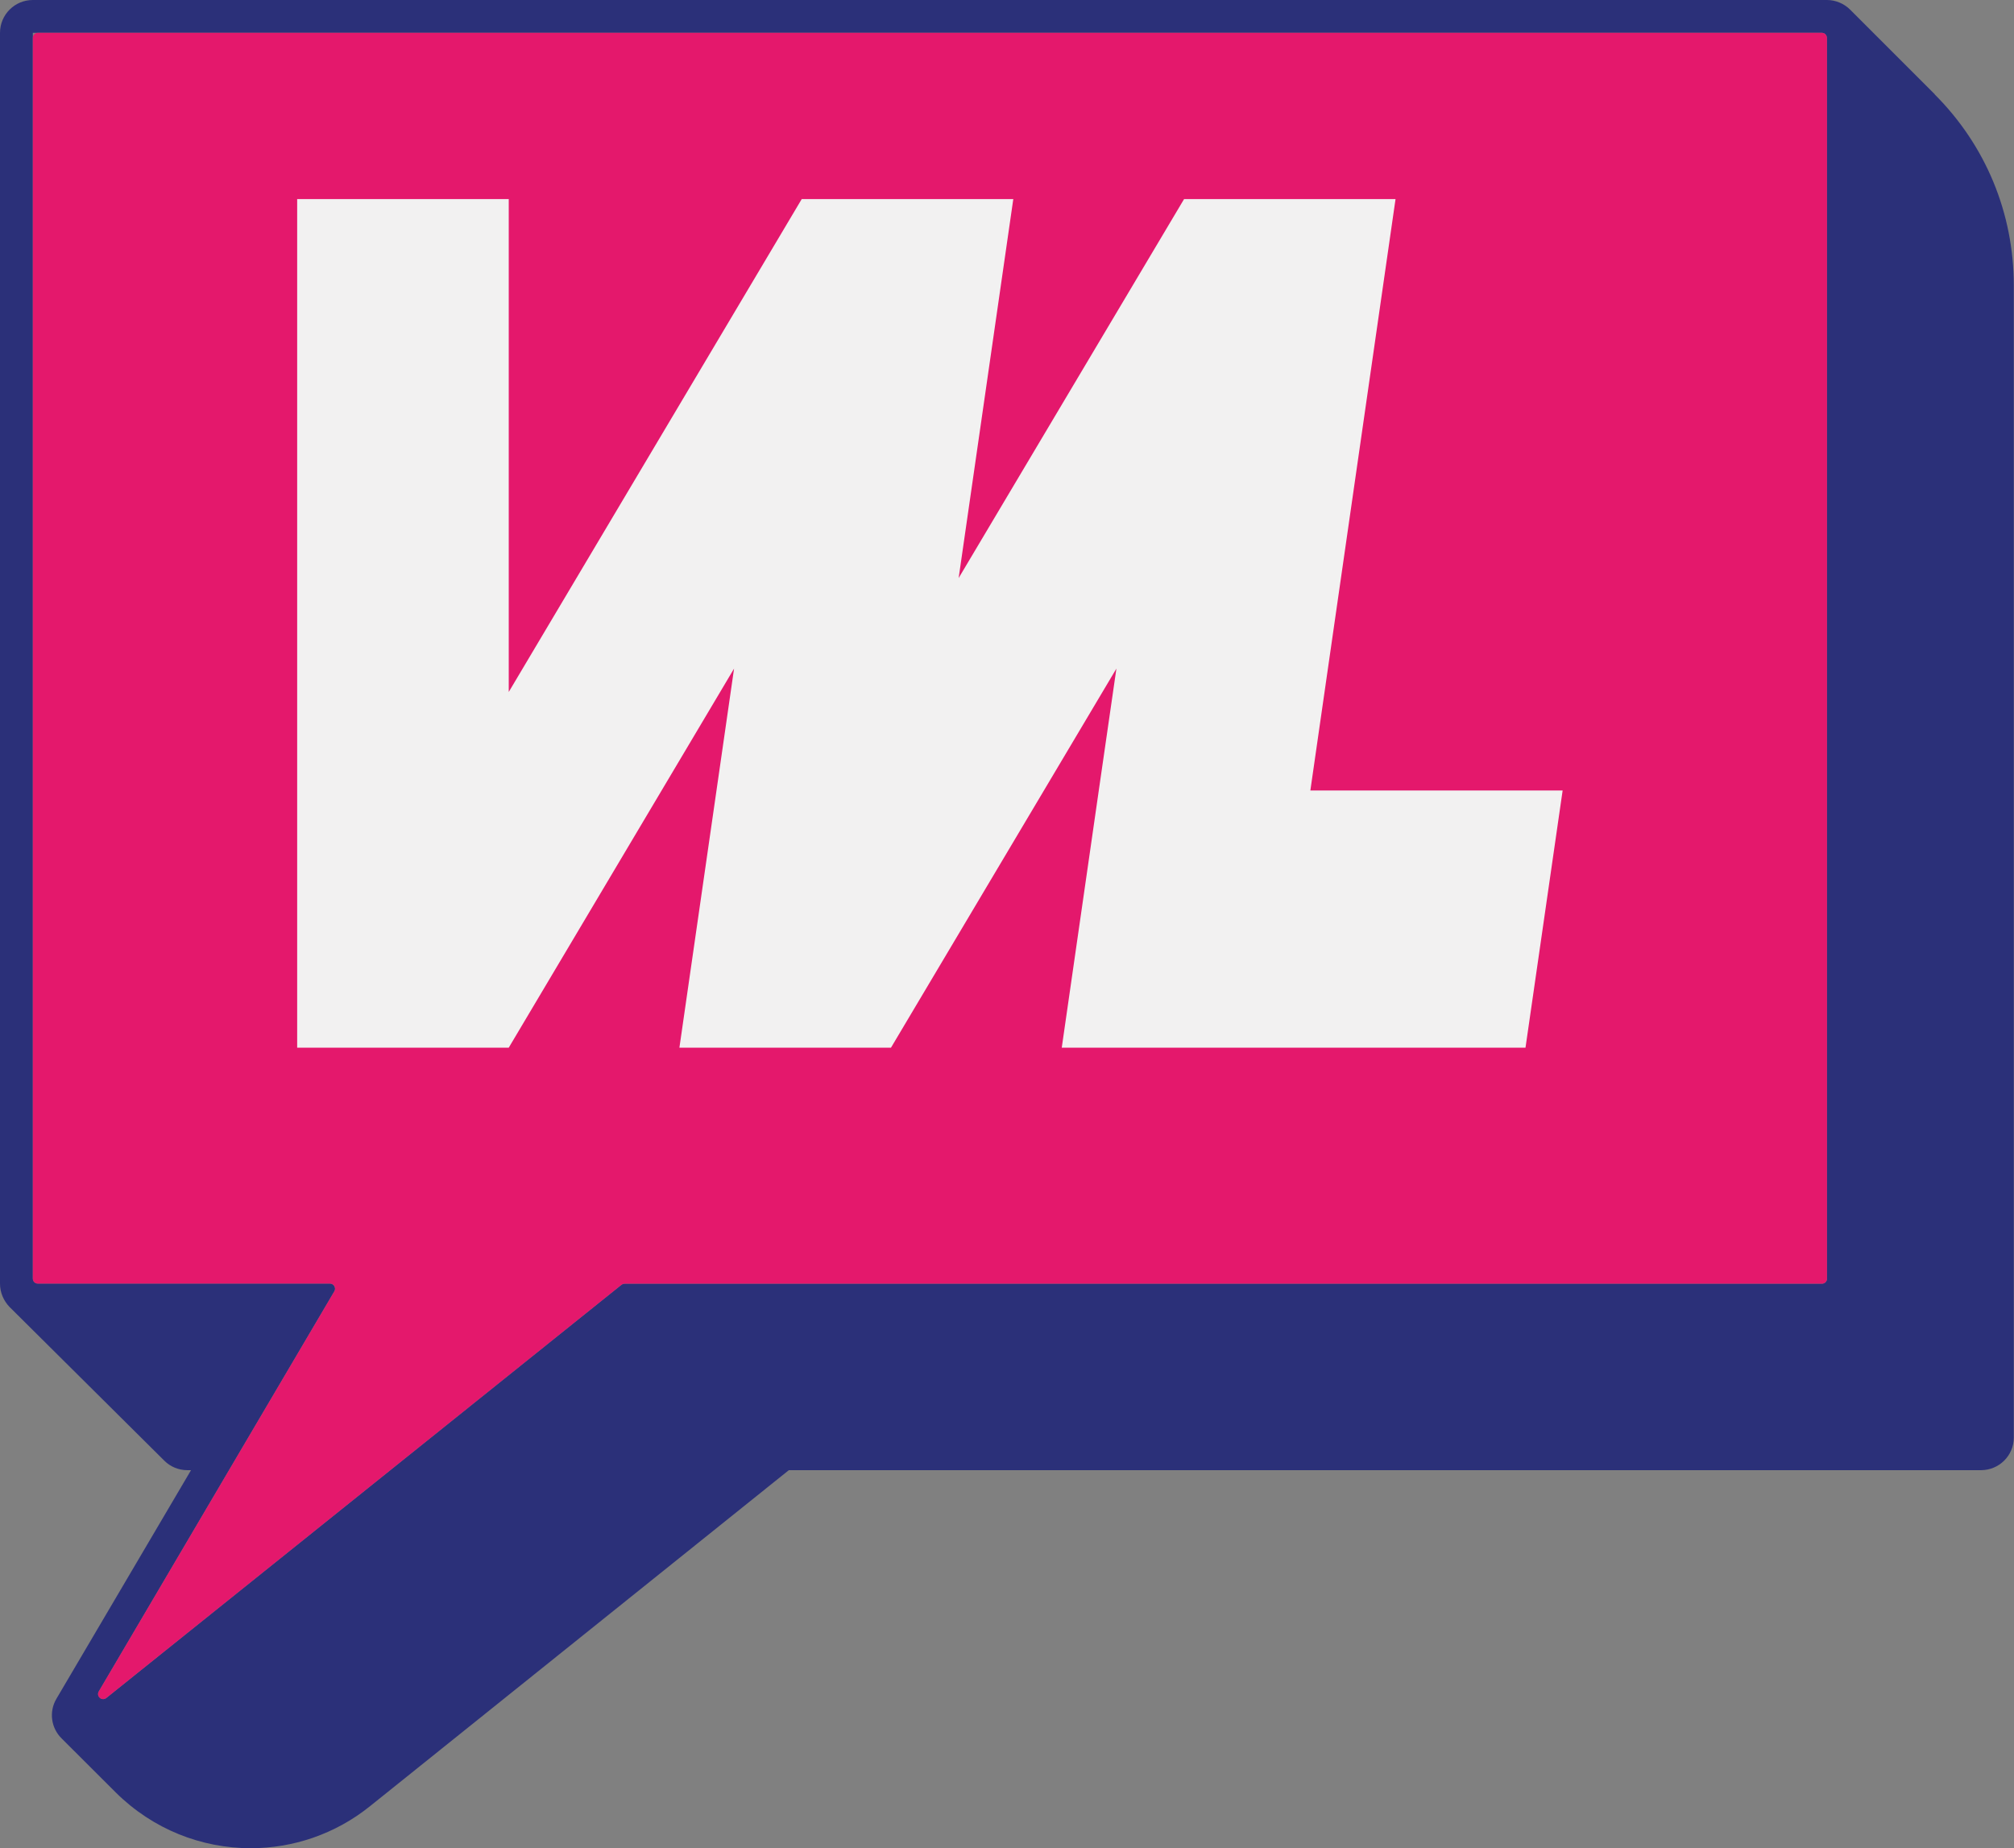 <svg xmlns="http://www.w3.org/2000/svg" version="1.1" xmlns:xlink="http://www.w3.org/1999/xlink" width="192" height="176.2"><rect width="100%" height="100%" fill="#808080" stroke="none"/><svg id="SvgjsSvg1047" data-name="Layer 2" xmlns="http://www.w3.org/2000/svg" viewBox="0 0 192 176.2">
  <defs>
    <style>
      .cls-1 {
        fill: #f2f1f1;
      }

      .cls-2 {
        fill: #e4186c;
      }

      .cls-3 {
        fill: #2b3079;
      }
    </style>
  </defs>
  <g id="SvgjsG1046" data-name="Layer 1">
    <g>
      <path class="cls-3" d="M184.45,8.99l-8.07-8.07c-.58-.58-1.39-.92-2.21-.92H3.13C1.4,0,0,1.4,0,3.13v119.25c0,.84.34,1.63.92,2.23l14.75,14.65c.58.58,1.37.9,2.19.9h.35l-12.83,21.79c-.73,1.23-.52,2.79.5,3.79l5.16,5.15c3.55,3.52,8.18,5.31,12.86,5.31,4,0,8.04-1.32,11.39-4.02l39.91-32.02h113.65c1.73,0,3.13-1.39,3.13-3.11V27.21c0-6.89-2.68-13.36-7.55-18.22ZM174.17,121.9c0,.27-.21.48-.48.48H59.55c-.11,0-.23.05-.31.11l-49.11,39.39c-.42.32-.98-.16-.71-.63l14.25-24.21,8.21-13.94c.18-.31-.05-.73-.42-.73H3.61c-.27,0-.48-.21-.48-.48V3.13h170.55c.27,0,.48.21.48.48v118.29Z"></path>
      <path class="cls-2" d="M174.17,3.61v118.29c0,.27-.21.48-.48.48H59.55c-.11,0-.23.05-.31.11l-49.11,39.39c-.42.32-.98-.16-.71-.63l14.25-24.21,8.21-13.94c.18-.31-.05-.73-.42-.73H3.61c-.27,0-.48-.21-.48-.48V3.61c0-.27.21-.48.48-.48h170.07c.27,0,.48.21.48.48Z"></path>
      <polygon class="cls-1" points="133.04 18.98 112.88 18.98 91.39 55.11 96.6 18.98 76.43 18.98 48.5 65.97 48.5 18.98 28.33 18.98 28.33 99.88 48.5 99.88 69.98 63.74 64.77 99.88 84.94 99.88 106.43 63.74 104.75 75.36 104.75 75.36 103.4 84.74 101.22 99.88 101.22 99.88 121.38 99.88 145.43 99.88 148.97 75.36 124.92 75.36 133.04 18.98"></polygon>
    </g>
  </g>
</svg><style>@media (prefers-color-scheme: light) { :root { filter: none; } }
@media (prefers-color-scheme: dark) { :root { filter: none; } }
</style></svg>